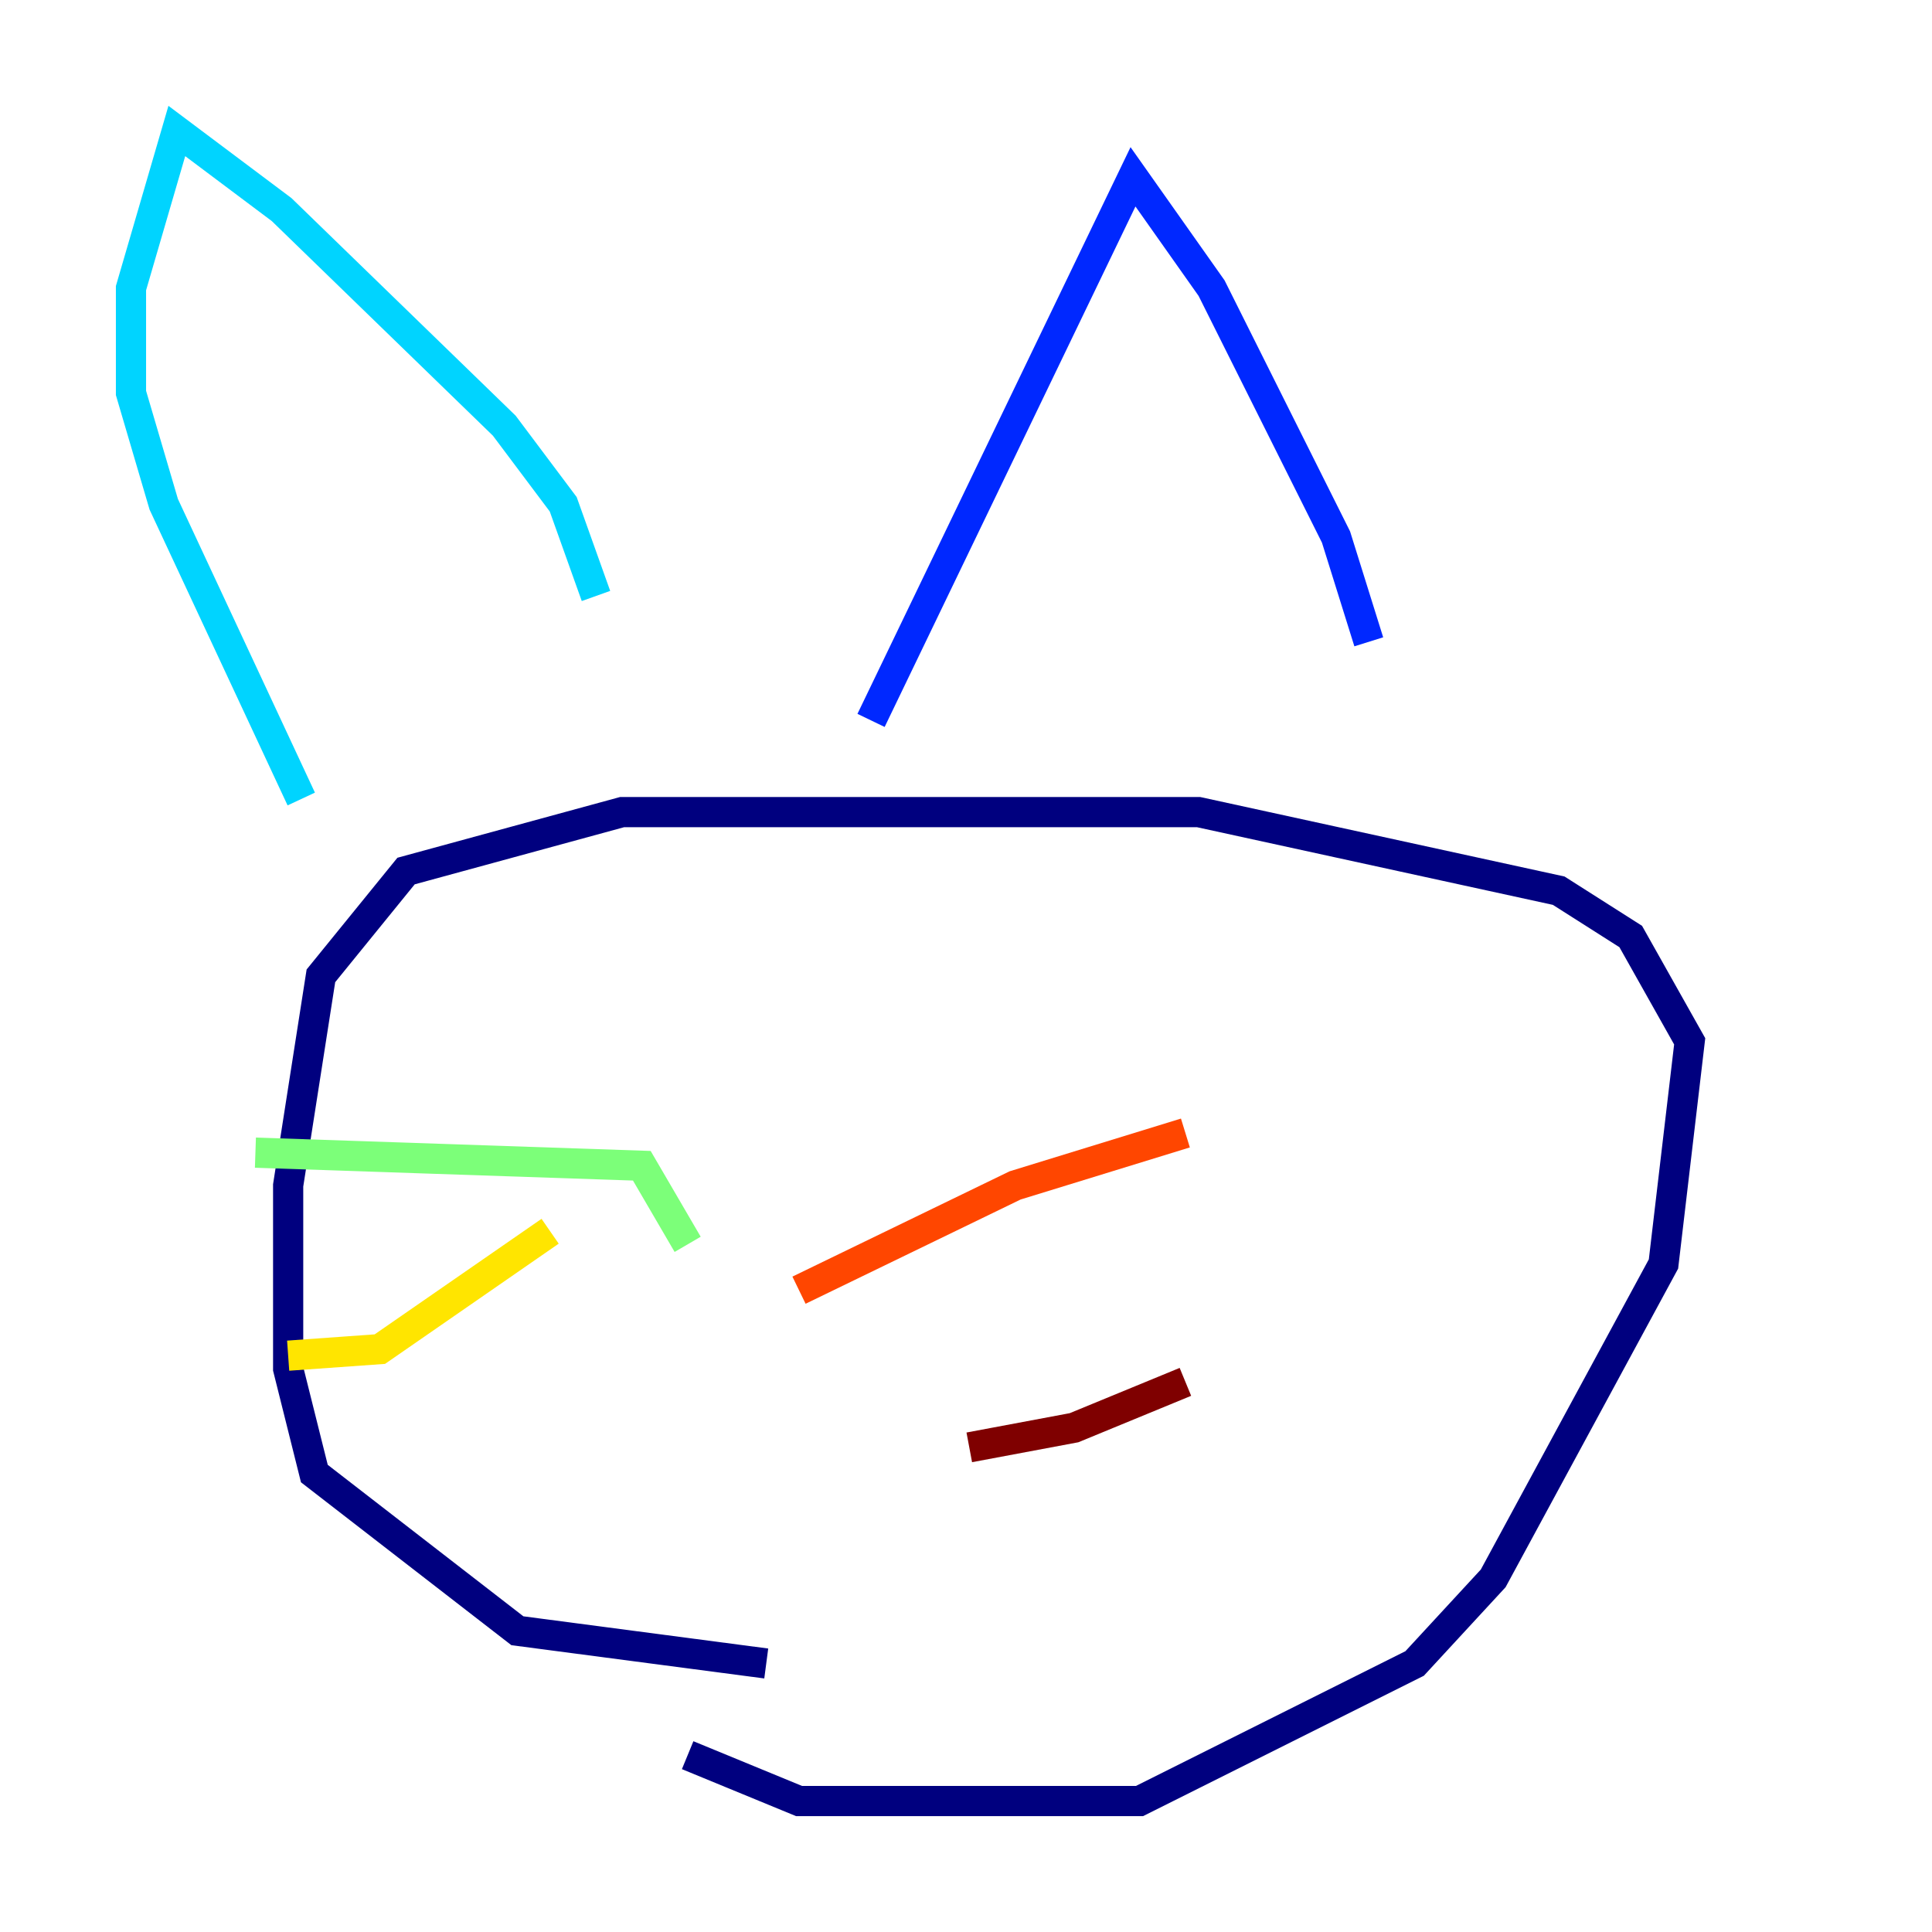<?xml version="1.0" encoding="utf-8" ?>
<svg baseProfile="tiny" height="128" version="1.2" viewBox="0,0,128,128" width="128" xmlns="http://www.w3.org/2000/svg" xmlns:ev="http://www.w3.org/2001/xml-events" xmlns:xlink="http://www.w3.org/1999/xlink"><defs /><polyline fill="none" points="45.559,116.285 52.936,119.322 75.498,119.322 93.722,110.21 98.929,104.57 110.21,83.742 111.946,68.99 108.041,62.047 103.268,59.01 79.403,53.803 41.22,53.803 26.902,57.709 21.261,64.651 19.091,78.536 19.091,90.685 20.827,97.627 34.278,108.041 50.766,110.21" stroke="#00007f" stroke-width="2" /><polyline fill="none" points="90.685,42.522 88.515,35.58 80.271,19.091 75.064,11.715 57.709,47.729" stroke="#0028ff" stroke-width="2" /><polyline fill="none" points="39.485,39.485 37.315,33.41 33.41,28.203 18.658,13.885 11.715,8.678 8.678,19.091 8.678,26.034 10.848,33.41 19.959,52.936" stroke="#00d4ff" stroke-width="2" /><polyline fill="none" points="45.559,82.441 42.522,77.234 16.922,76.366" stroke="#7cff79" stroke-width="2" /><polyline fill="none" points="36.447,81.573 25.166,89.383 19.091,89.817" stroke="#ffe500" stroke-width="2" /><polyline fill="none" points="78.536,75.064 67.254,78.536 52.936,85.478" stroke="#ff4600" stroke-width="2" /><polyline fill="none" points="78.536,91.552 71.159,94.59 64.217,95.891" stroke="#7f0000" stroke-width="2" /></svg>